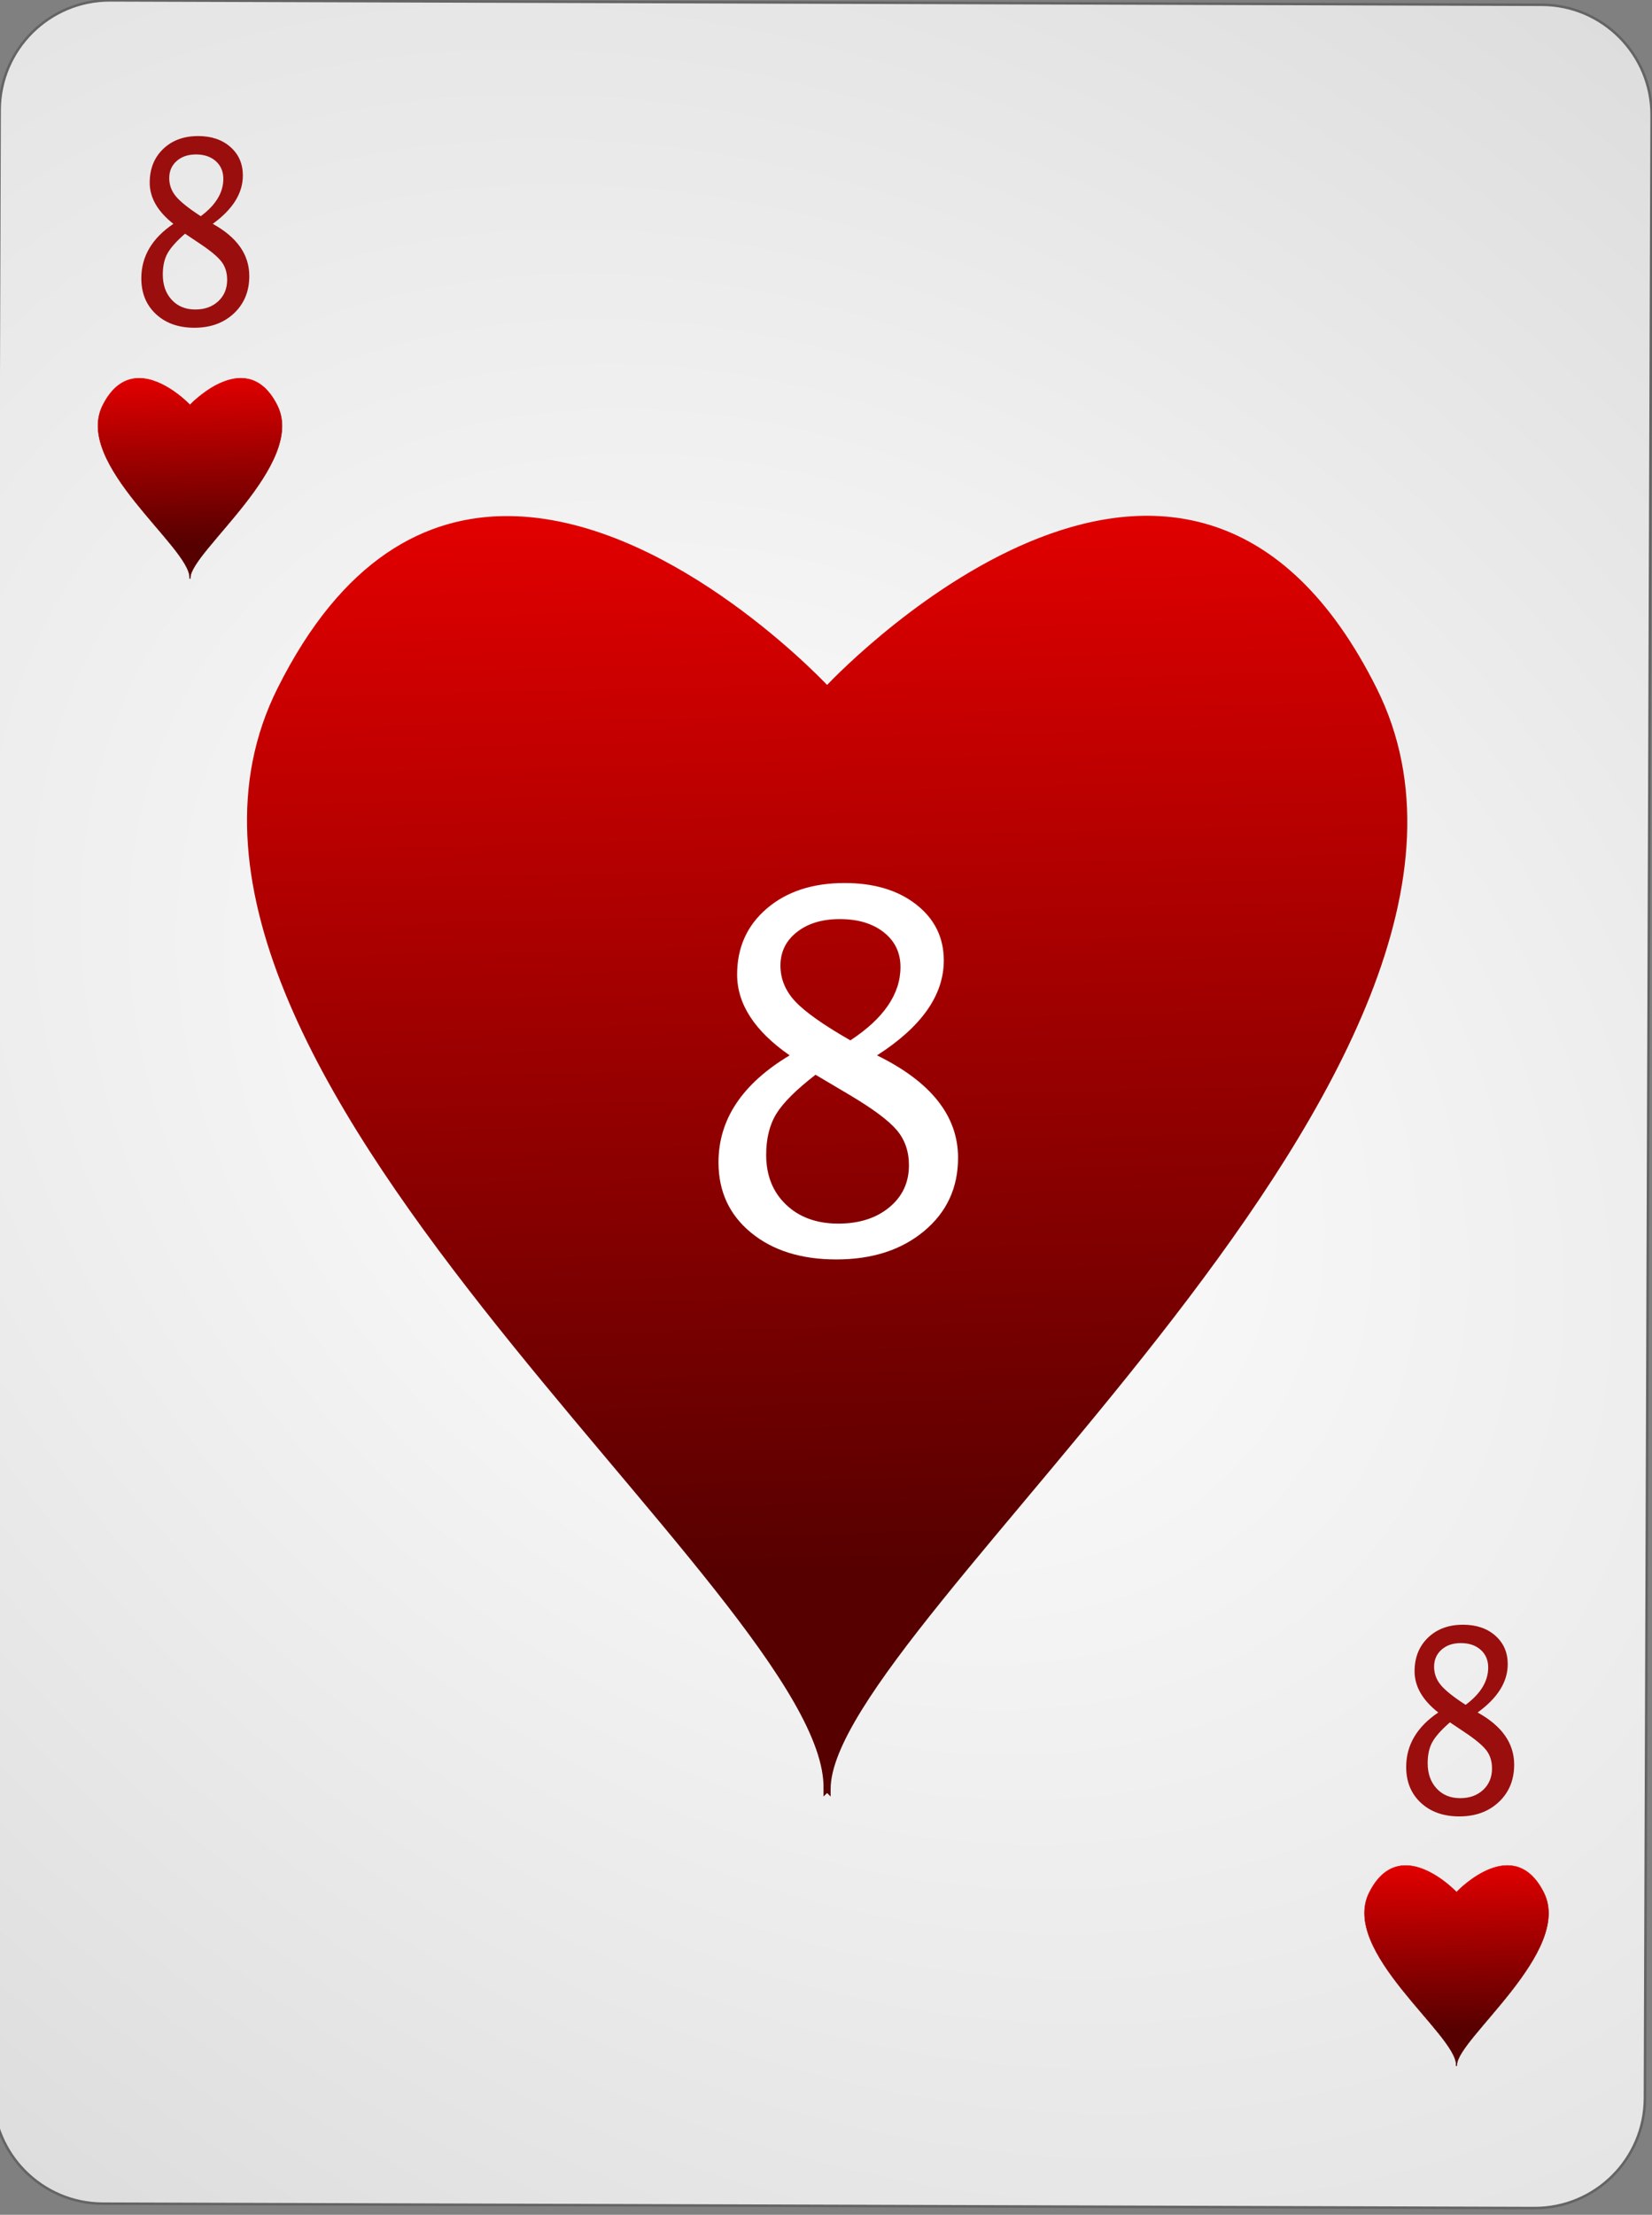 <?xml version="1.0" encoding="UTF-8" standalone="no"?><!DOCTYPE svg PUBLIC "-//W3C//DTD SVG 1.1//EN" "http://www.w3.org/Graphics/SVG/1.1/DTD/svg11.dtd"><svg width="100%" height="100%" viewBox="0 0 144 193" version="1.1" xmlns="http://www.w3.org/2000/svg" xmlns:xlink="http://www.w3.org/1999/xlink" xml:space="preserve" style="fill-rule:evenodd;clip-rule:evenodd;"><rect x="0" y="0" width="144" height="193" fill="#808080" stroke="none"/><path id="Card-background" d="M143.967,10.046c0.018,-5.299 -4.269,-9.614 -9.568,-9.63l-124.799,-0.386c-5.298,-0.017 -9.615,4.272 -9.632,9.57l-0.583,172.799c-0.018,5.298 4.269,9.613 9.567,9.63l124.8,0.386c5.298,0.016 9.614,-4.272 9.632,-9.57l0.583,-172.799Z" style="fill:url(#_Radial1);stroke:#646464;stroke-width:0.22px;"/><g id="Hearts"><path id="path7647" d="M44.363,45.092c-7.165,-0.059 -14.434,3.653 -20.078,14.965c-16.247,32.564 48,78.956 47.619,95.833l0,0.374c0,0 0.156,-0.153 0.191,-0.187c0.034,0.033 0.19,0.187 0.19,0.187l0,-0.374c0,-14.413 63.866,-63.269 47.619,-95.833c-16.235,-32.541 -45.832,-2.277 -47.809,-0.199c-1.289,-1.354 -14.284,-14.656 -27.732,-14.766l0,0Z" style="fill:url(#_Linear2);stroke:url(#_Linear3);stroke-width:0.24px;"/><path id="path8171" d="M12.151,32.963c-1.139,-0.009 -2.295,0.574 -3.192,2.349c-2.584,5.11 7.631,12.39 7.571,15.038l0,0.059c0,0 0.024,-0.024 0.03,-0.03c0.005,0.006 0.03,0.03 0.03,0.03l0,-0.059c0,-2.262 10.154,-9.928 7.571,-15.038c-2.581,-5.107 -7.287,-0.357 -7.601,-0.031c-0.205,-0.213 -2.271,-2.3 -4.409,-2.318l0,0Z" style="fill:url(#_Linear4);stroke:url(#_Linear5);stroke-width:0.04px;"/><path id="path5021" d="M122.551,162.563c-1.139,-0.009 -2.295,0.574 -3.192,2.349c-2.584,5.11 7.631,12.39 7.571,15.038l0,0.059c0,0 0.024,-0.024 0.03,-0.03c0.005,0.006 0.03,0.03 0.03,0.03l0,-0.059c0,-2.262 10.154,-9.928 7.571,-15.038c-2.581,-5.107 -7.287,-0.357 -7.601,-0.031c-0.205,-0.213 -2.271,-2.3 -4.409,-2.318l0,0Z" style="fill:url(#_Linear6);stroke:url(#_Linear7);stroke-width:0.04px;"/></g><g id="Red-Numbers"><g opacity="0.94"><g id="text4292"><path d="M15.113,19.506c-1.376,-1.082 -2.063,-2.278 -2.063,-3.588c0,-1.203 0.389,-2.181 1.169,-2.933c0.78,-0.752 1.797,-1.128 3.052,-1.128c1.16,0 2.1,0.319 2.819,0.956c0.72,0.638 1.079,1.465 1.079,2.482c0,1.539 -0.874,2.943 -2.624,4.211c2.124,1.174 3.185,2.689 3.185,4.544c0,1.332 -0.445,2.416 -1.336,3.254c-0.89,0.838 -2.039,1.257 -3.446,1.257c-1.382,0 -2.499,-0.395 -3.352,-1.187c-0.852,-0.791 -1.278,-1.831 -1.278,-3.12c0,-1.905 0.931,-3.488 2.795,-4.748Zm2.386,-0.666c1.312,-0.974 1.968,-2.059 1.968,-3.255c0,-0.638 -0.218,-1.152 -0.656,-1.542c-0.437,-0.39 -1.014,-0.585 -1.73,-0.585c-0.691,0 -1.252,0.191 -1.683,0.574c-0.431,0.384 -0.646,0.879 -0.646,1.488c0,0.595 0.194,1.126 0.584,1.595c0.39,0.469 1.111,1.044 2.163,1.725Zm-1.369,1.525c-0.754,0.659 -1.266,1.233 -1.535,1.724c-0.27,0.491 -0.404,1.101 -0.404,1.832c0,0.909 0.259,1.645 0.779,2.207c0.52,0.562 1.205,0.843 2.054,0.843c0.818,0 1.485,-0.24 2.001,-0.719c0.517,-0.48 0.775,-1.103 0.775,-1.869c0,-0.616 -0.16,-1.137 -0.48,-1.563c-0.32,-0.427 -0.94,-0.948 -1.859,-1.563l-1.331,-0.892Z" style="fill:#960000;fill-rule:nonzero;"/><path d="M125.368,149.228c-1.376,-1.081 -2.063,-2.277 -2.063,-3.588c0,-1.203 0.389,-2.18 1.169,-2.932c0.78,-0.752 1.797,-1.128 3.052,-1.128c1.16,0 2.1,0.318 2.819,0.956c0.72,0.637 1.079,1.464 1.079,2.481c0,1.54 -0.874,2.943 -2.624,4.211c2.124,1.175 3.185,2.689 3.185,4.544c0,1.332 -0.445,2.417 -1.336,3.255c-0.89,0.838 -2.039,1.257 -3.446,1.257c-1.382,0 -2.499,-0.396 -3.352,-1.187c-0.852,-0.792 -1.278,-1.832 -1.278,-3.121c0,-1.905 0.931,-3.488 2.795,-4.748Zm2.386,-0.666c1.312,-0.974 1.968,-2.059 1.968,-3.255c0,-0.637 -0.218,-1.151 -0.656,-1.541c-0.437,-0.391 -1.014,-0.586 -1.73,-0.586c-0.691,0 -1.252,0.192 -1.683,0.575c-0.431,0.383 -0.646,0.879 -0.646,1.488c0,0.594 0.194,1.126 0.584,1.595c0.39,0.469 1.111,1.044 2.163,1.724Zm-1.369,1.525c-0.754,0.659 -1.266,1.234 -1.535,1.725c-0.27,0.49 -0.404,1.101 -0.404,1.831c0,0.91 0.259,1.645 0.779,2.208c0.52,0.562 1.205,0.843 2.054,0.843c0.818,0 1.485,-0.24 2.001,-0.72c0.517,-0.48 0.775,-1.103 0.775,-1.869c0,-0.616 -0.16,-1.137 -0.48,-1.563c-0.32,-0.426 -0.94,-0.947 -1.859,-1.563l-1.331,-0.892Z" style="fill:#960000;fill-rule:nonzero;"/></g></g></g><g id="text4596"><path d="M68.831,91.967c-3.052,-2.123 -4.578,-4.472 -4.578,-7.045c0,-2.363 0.865,-4.282 2.595,-5.759c1.73,-1.476 3.987,-2.215 6.771,-2.215c2.574,0 4.658,0.626 6.254,1.878c1.596,1.251 2.395,2.876 2.395,4.872c0,3.024 -1.941,5.78 -5.822,8.269c4.711,2.306 7.066,5.281 7.066,8.923c0,2.615 -0.988,4.746 -2.964,6.391c-1.975,1.646 -4.524,2.468 -7.646,2.468c-3.066,0 -5.544,-0.777 -7.436,-2.331c-1.891,-1.554 -2.837,-3.596 -2.837,-6.127c0,-3.741 2.067,-6.849 6.202,-9.324Zm5.294,-1.308c2.911,-1.912 4.367,-4.043 4.367,-6.391c0,-1.252 -0.485,-2.261 -1.456,-3.027c-0.97,-0.766 -2.25,-1.15 -3.839,-1.15c-1.533,0 -2.777,0.377 -3.733,1.129c-0.957,0.752 -1.435,1.726 -1.435,2.921c0,1.168 0.433,2.212 1.297,3.133c0.865,0.921 2.465,2.049 4.799,3.385Zm-3.037,2.996c-1.674,1.293 -2.809,2.422 -3.407,3.385c-0.597,0.964 -0.896,2.162 -0.896,3.597c0,1.786 0.576,3.231 1.729,4.334c1.154,1.104 2.672,1.656 4.557,1.656c1.814,0 3.294,-0.471 4.44,-1.413c1.146,-0.942 1.719,-2.166 1.719,-3.67c0,-1.21 -0.355,-2.233 -1.065,-3.069c-0.71,-0.837 -2.085,-1.86 -4.124,-3.07l-2.953,-1.75Z" style="fill:url(#_Linear8);fill-rule:nonzero;"/></g><defs><radialGradient id="_Radial1" cx="0" cy="0" r="1" gradientUnits="userSpaceOnUse" gradientTransform="matrix(126.562,97.728,-71.661,95.294,71.676,96.222)"><stop offset="0%" style="stop-color:#fff;stop-opacity:1"/><stop offset="100%" style="stop-color:#dcdcdc;stop-opacity:1"/></radialGradient><linearGradient id="_Linear2" x1="0" y1="0" x2="1" y2="0" gradientUnits="userSpaceOnUse" gradientTransform="matrix(2.4,91.397,-91.397,2.4,72.285,45.626)"><stop offset="0%" style="stop-color:#e00000;stop-opacity:1"/><stop offset="100%" style="stop-color:#560000;stop-opacity:1"/></linearGradient><linearGradient id="_Linear3" x1="0" y1="0" x2="1" y2="0" gradientUnits="userSpaceOnUse" gradientTransform="matrix(2.4,91.397,-91.397,2.4,72.285,45.626)"><stop offset="0%" style="stop-color:#e00000;stop-opacity:1"/><stop offset="100%" style="stop-color:#560000;stop-opacity:1"/></linearGradient><linearGradient id="_Linear4" x1="0" y1="0" x2="1" y2="0" gradientUnits="userSpaceOnUse" gradientTransform="matrix(0.382,14.342,-14.342,0.382,16.59,33.047)"><stop offset="0%" style="stop-color:#e00000;stop-opacity:1"/><stop offset="100%" style="stop-color:#560000;stop-opacity:1"/></linearGradient><linearGradient id="_Linear5" x1="0" y1="0" x2="1" y2="0" gradientUnits="userSpaceOnUse" gradientTransform="matrix(0.382,14.342,-14.342,0.382,16.59,33.047)"><stop offset="0%" style="stop-color:#e00000;stop-opacity:1"/><stop offset="100%" style="stop-color:#560000;stop-opacity:1"/></linearGradient><linearGradient id="_Linear6" x1="0" y1="0" x2="1" y2="0" gradientUnits="userSpaceOnUse" gradientTransform="matrix(0.382,14.342,-14.342,0.382,126.99,162.647)"><stop offset="0%" style="stop-color:#e00000;stop-opacity:1"/><stop offset="100%" style="stop-color:#560000;stop-opacity:1"/></linearGradient><linearGradient id="_Linear7" x1="0" y1="0" x2="1" y2="0" gradientUnits="userSpaceOnUse" gradientTransform="matrix(0.382,14.342,-14.342,0.382,126.99,162.647)"><stop offset="0%" style="stop-color:#e00000;stop-opacity:1"/><stop offset="100%" style="stop-color:#560000;stop-opacity:1"/></linearGradient><linearGradient id="_Linear8" x1="0" y1="0" x2="1" y2="0" gradientUnits="userSpaceOnUse" gradientTransform="matrix(0.098,31.922,-31.922,0.098,128.055,186.486)"><stop offset="0%" style="stop-color:#fff;stop-opacity:1"/><stop offset="100%" style="stop-color:#dcdcdc;stop-opacity:1"/></linearGradient></defs></svg>